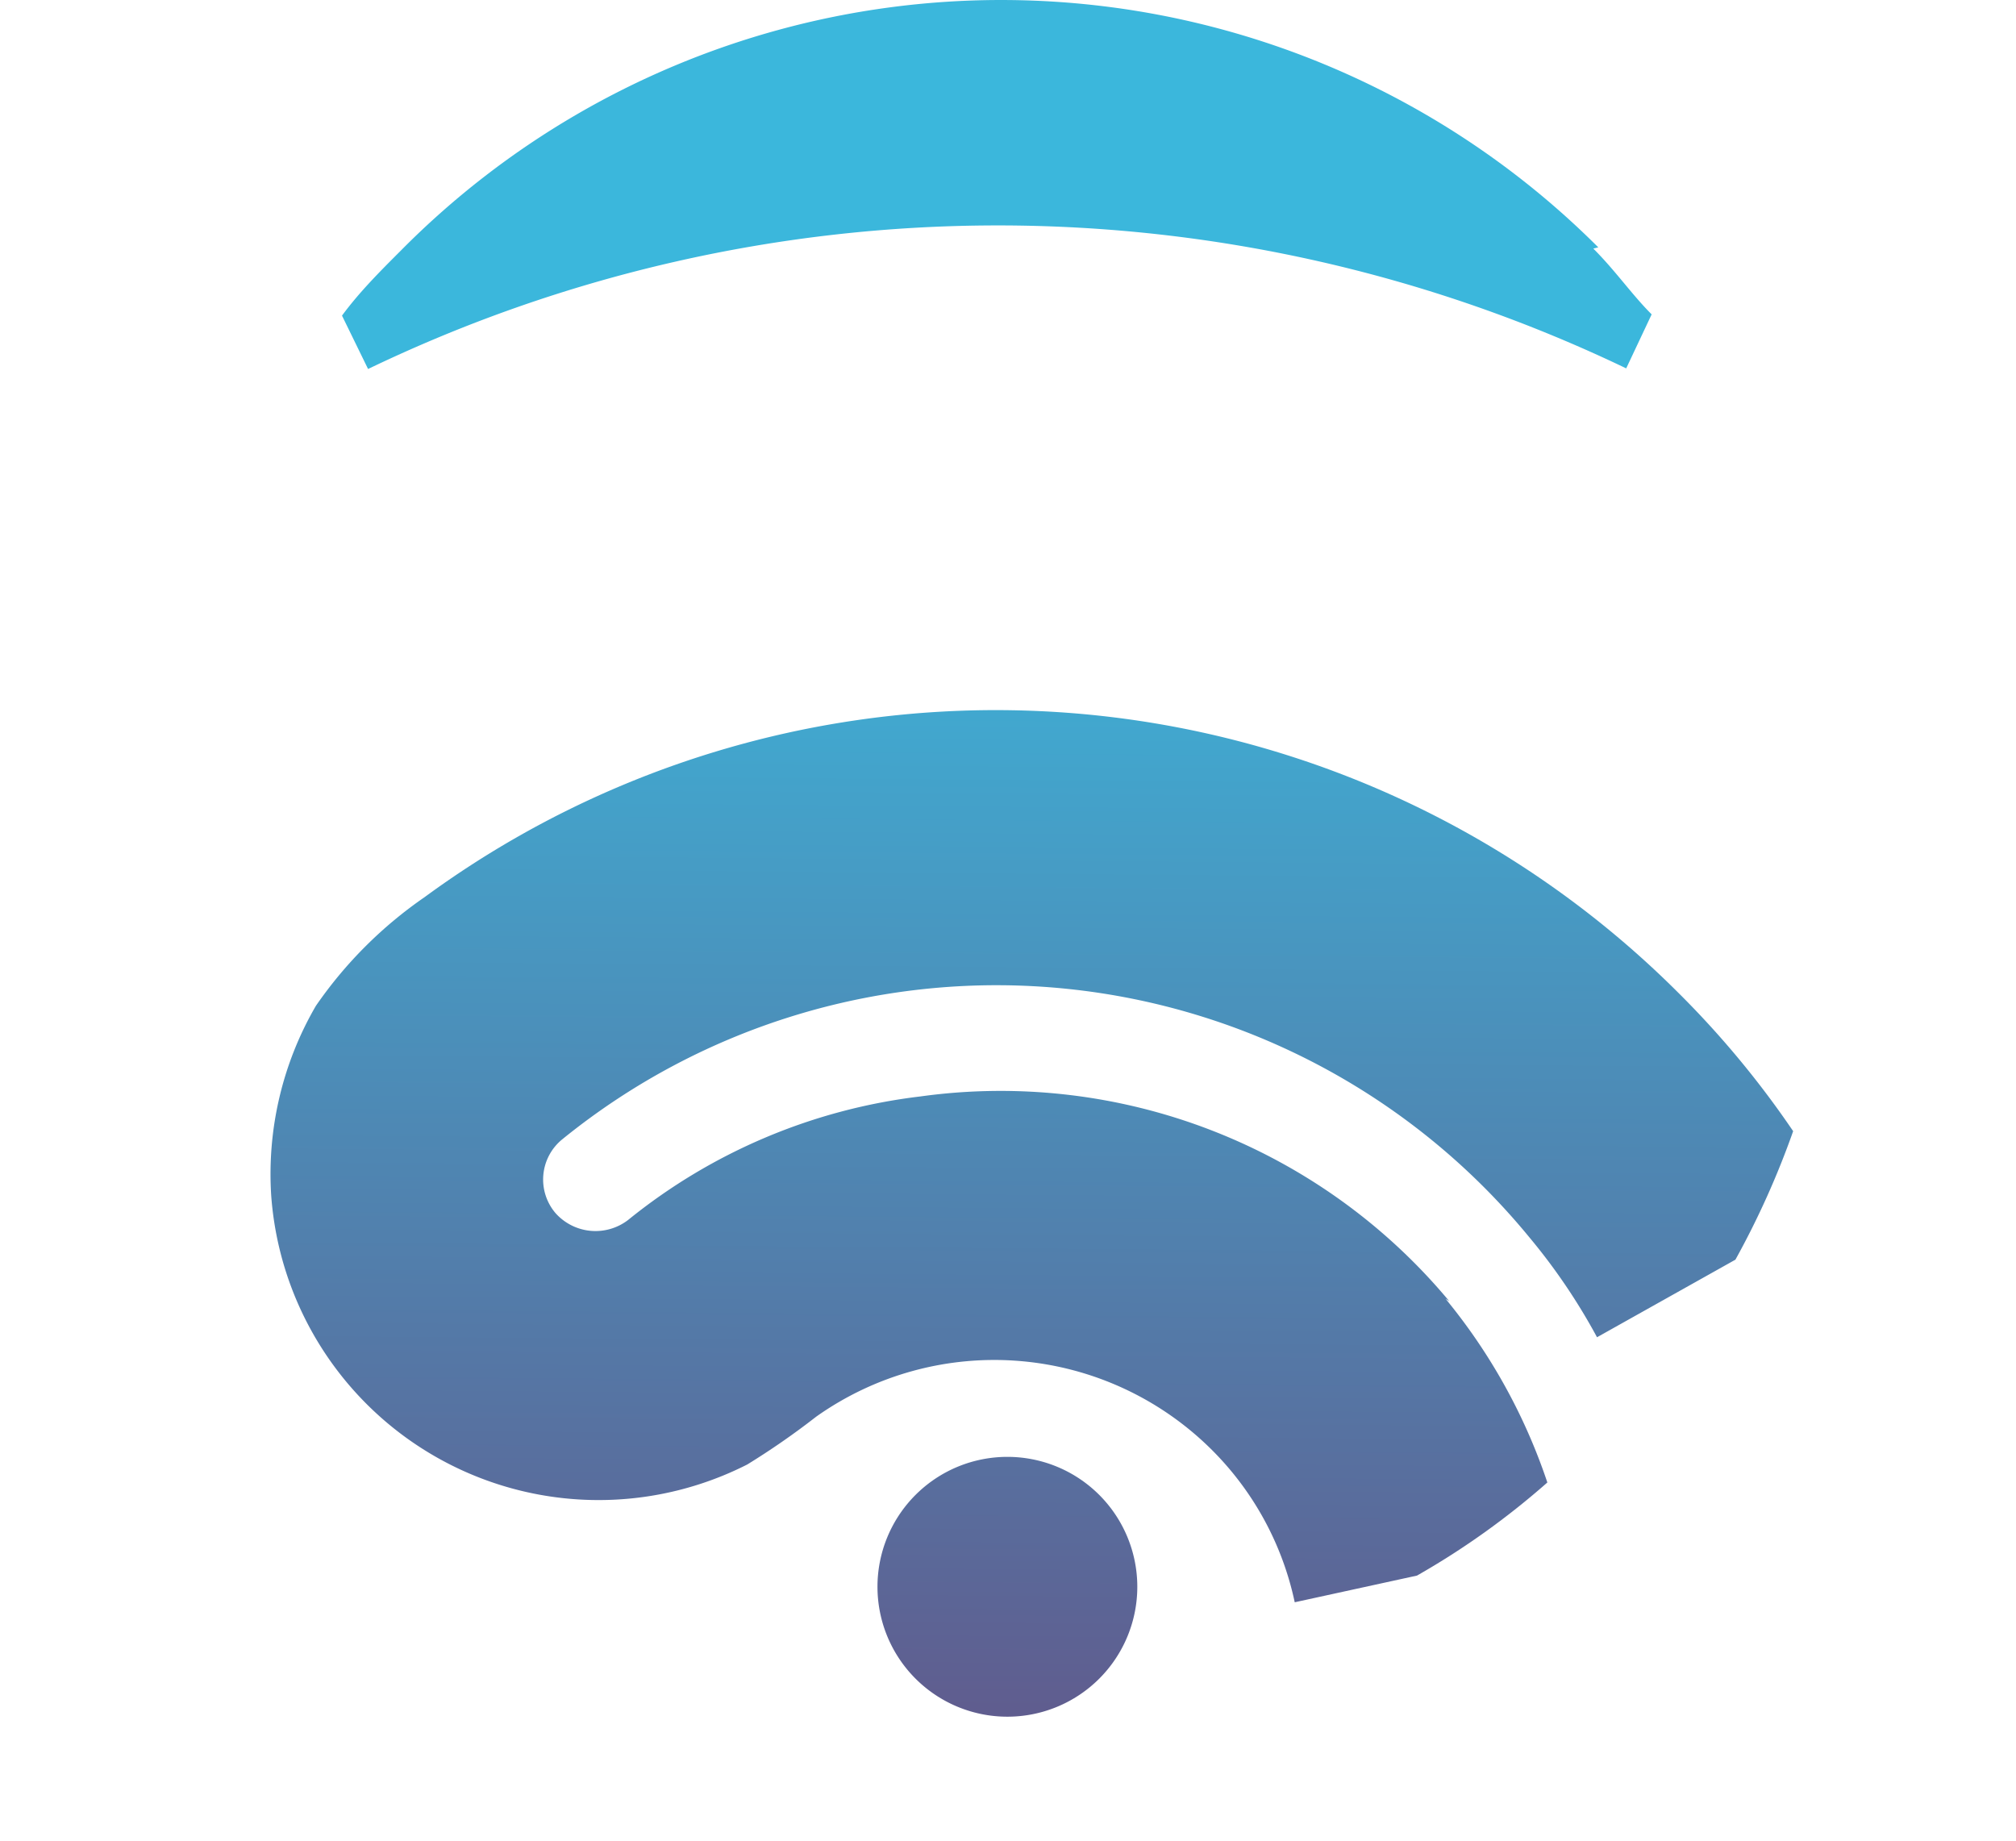 <?xml version="1.0" encoding="UTF-8" standalone="no"?>
<!-- Created with Inkscape (http://www.inkscape.org/) -->

<svg
   xmlns:dc="http://purl.org/dc/elements/1.1/"
   xmlns:cc="http://creativecommons.org/ns#"
   xmlns:rdf="http://www.w3.org/1999/02/22-rdf-syntax-ns#"
   xmlns:svg="http://www.w3.org/2000/svg"
   xmlns="http://www.w3.org/2000/svg"
   xmlns:xlink="http://www.w3.org/1999/xlink"
   xmlns:sodipodi="http://sodipodi.sourceforge.net/DTD/sodipodi-0.dtd"
   xmlns:inkscape="http://www.inkscape.org/namespaces/inkscape"
   width="164.07mm"
   height="149.842mm"
   viewBox="0 0 164.07 149.842"
   version="1.1"
   id="svg8"
   inkscape:version="0.92.5 (2060ec1f9f, 2020-04-08)"
   sodipodi:docname="ESP32-BLE-Scanner.svg">
  <defs
     id="defs2">
    <linearGradient
       inkscape:collect="always"
       id="linearGradient76">
      <stop
         style="stop-color:#3bb7dc;stop-opacity:1"
         offset="0"
         id="stop72" />
      <stop
         style="stop-color:#654f83;stop-opacity:1"
         offset="1"
         id="stop74" />
    </linearGradient>
    <style
       id="style10">.cls-1{fill:#e7352c;}.cls-2{fill:#333;}</style>
    <linearGradient
       inkscape:collect="always"
       xlink:href="#linearGradient76"
       id="linearGradient78"
       x1="-304.171"
       y1="136.207"
       x2="-384.887"
       y2="215.586"
       gradientUnits="userSpaceOnUse" />
  </defs>
  <sodipodi:namedview
     id="base"
     pagecolor="#ffffff"
     bordercolor="#666666"
     borderopacity="1.0"
     inkscape:pageopacity="0.0"
     inkscape:pageshadow="2"
     inkscape:zoom="1.4"
     inkscape:cx="240.42143"
     inkscape:cy="245.31283"
     inkscape:document-units="mm"
     inkscape:current-layer="layer1"
     showgrid="false"
     inkscape:window-width="1860"
     inkscape:window-height="1136"
     inkscape:window-x="60"
     inkscape:window-y="27"
     inkscape:window-maximized="1" />
  <g
     inkscape:label="Layer 1"
     inkscape:groupmode="layer"
     id="layer1"
     transform="translate(-11.616,-64.411)">
    <g
       id="g3788"
       transform="rotate(-45,-141.757,-360.442)"
       style="fill-opacity:1;fill:url(#linearGradient78)">
      <path
         id="path16"
         d="m -356.492,197.713 a 10.573,10.573 0 1 1 -10.573,-10.573 10.573,10.573 0 0 1 10.573,10.573"
         class="cls-1"
         inkscape:connector-curvature="0"
         style="fill:url(#linearGradient78);stroke-width:7.144;fill-opacity:1.0" />
      <path
         id="path18"
         d="m -264.266,186.711 a 109.585,109.585 0 0 0 -92.869,-92.869 69.509,69.509 0 0 0 -15.359,11.073 v 10.216 a 87.011,87.011 0 0 1 86.939,86.868 h 10.216 a 73.223,73.223 0 0 0 11.073,-15.288"
         class="cls-1"
         inkscape:connector-curvature="0"
         style="fill:url(#linearGradient78);stroke-width:7.144;fill-opacity:1.0" />
      <path
         id="path20"
         d="M -255.98,154.636 A 68.723,68.723 0 0 0 -325.06,85.913 c -2.429,0 -4.786,0 -7.144,0.357 l -1.572,4.572 a 118.229,118.229 0 0 1 72.438,72.366 l 4.572,-1.643 c 0,-2.286 0.429,-4.572 0.429,-7.144"
         class="cls-1"
         inkscape:connector-curvature="0"
         style="fill:url(#linearGradient78);stroke-width:7.144;fill-opacity:1.0" />
      <path
         id="path22"
         d="m -324.274,235.932 a 81.725,81.725 0 0 1 -81.725,-81.367 81.153,81.153 0 0 1 23.932,-57.793 l 4.643,4.358 a 75.438,75.438 0 0 0 0,107.156 75.438,75.438 0 0 0 107.156,0 l 4.358,4.358 a 81.082,81.082 0 0 1 -58.364,23.289"
         class="cls-1"
         inkscape:connector-curvature="0"
         style="fill:url(#linearGradient78);stroke-width:7.144;fill-opacity:1.0" />
      <path
         id="path24"
         d="m -325.203,206.714 a 47.506,47.506 0 0 0 -18.645,-42.22 46.506,46.506 0 0 0 -23.932,-9.716 4.358,4.358 0 0 1 -3.786,-4.572 4.215,4.215 0 0 1 4.643,-3.858 56.078,56.078 0 0 1 50.006,61.293 48.935,48.935 0 0 1 -1.857,9.644 l 12.43,3.5 a 69.009,69.009 0 0 0 10.716,-4.072 76.01,76.01 0 0 0 1.357,-14.645 78.581,78.581 0 0 0 -66.651,-77.581 34.576,34.576 0 0 0 -12.502,0 27.218,27.218 0 0 0 -13.502,8.358 26.718,26.718 0 0 0 11.93,42.862 61.865,61.865 0 0 0 6.715,1.214 v 0 a 25.075,25.075 0 0 1 20.86,24.717 24.789,24.789 0 0 1 -4,13.502 l 8.572,5.501 a 63.651,63.651 0 0 0 12.859,2.143 47.006,47.006 0 0 0 4.715,-16.431"
         class="cls-1"
         inkscape:connector-curvature="0"
         style="fill:url(#linearGradient78);stroke-width:7.144;fill-opacity:1.0" />
    </g>
  </g>
</svg>
